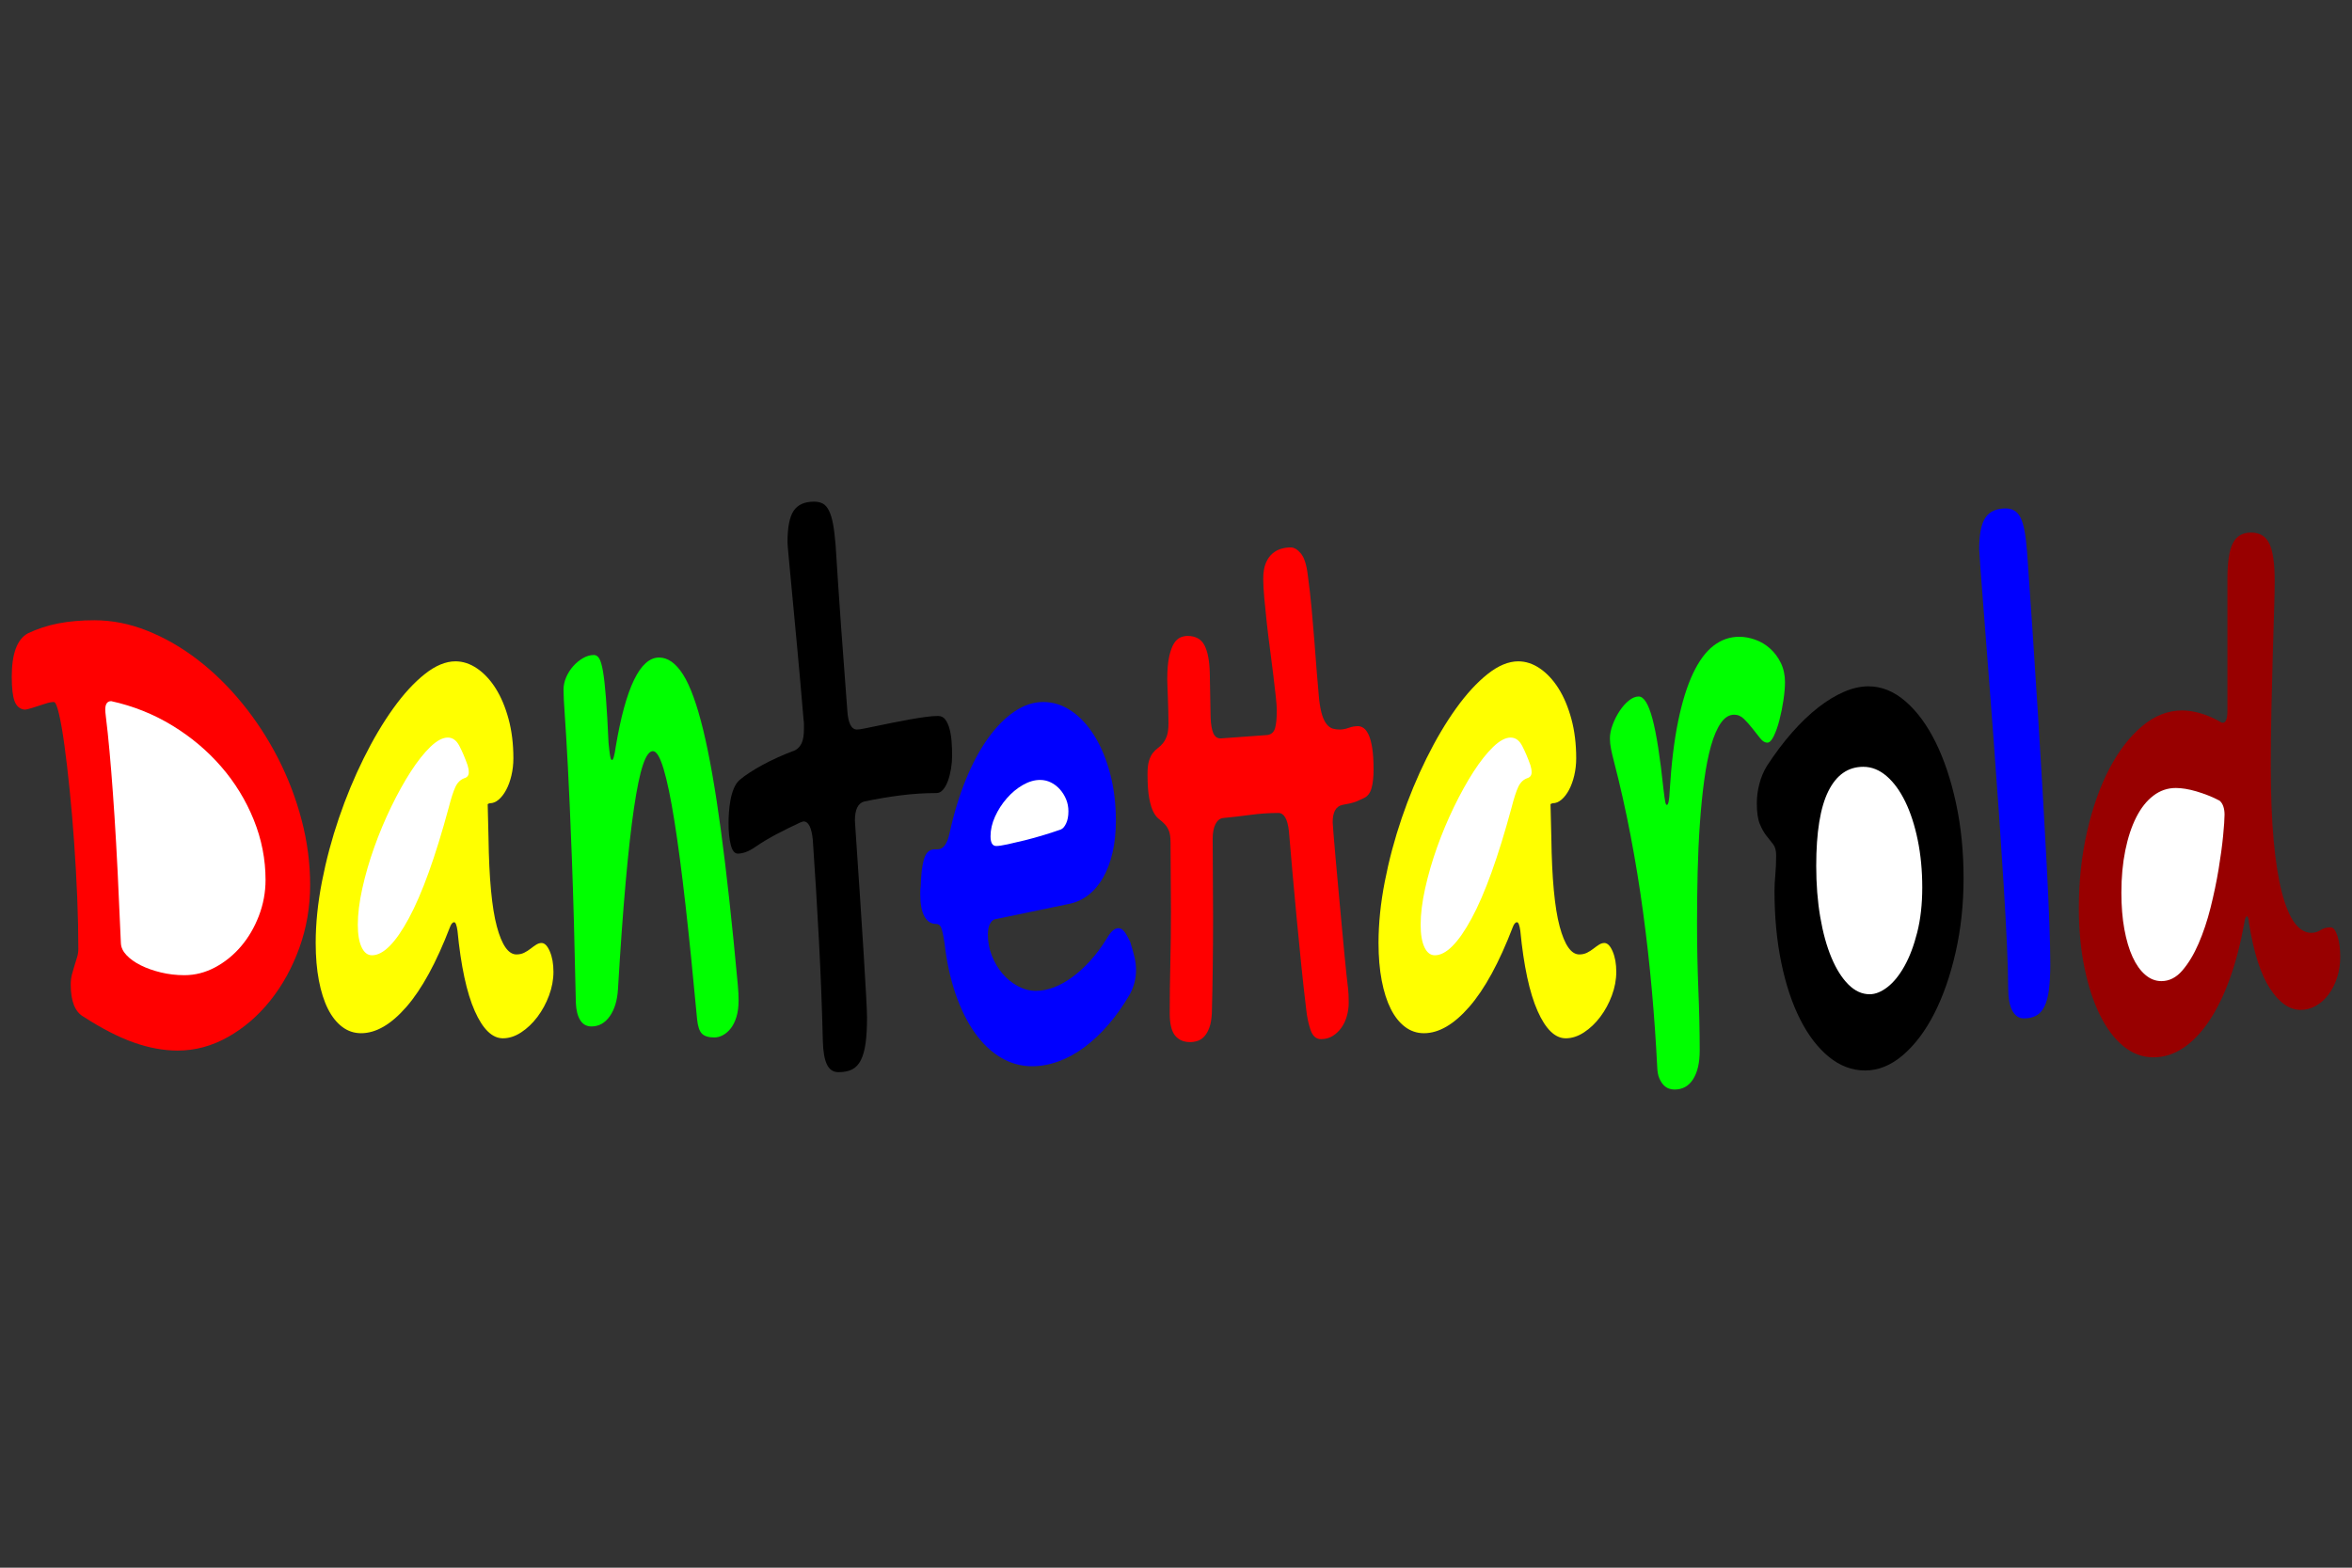 <svg xmlns="http://www.w3.org/2000/svg" style="isolation:isolate" viewBox="0 0 300 200" width="400" height="200pt"><rect x="0" y="0" width="300" height="200" fill="#333333" stroke="none"/><defs><clipPath id="a"><path d="M0 0h300v200H0z"/></clipPath></defs><g clip-path="url(#a)"><path d="M4.095 90.315q-.341.108-.577.162-.236.054-.393.054-.891-.108-1.258-1.054-.367-.945-.367-3.161 0-4.377 2.044-5.511 1.809-.865 3.88-1.27 2.07-.405 4.613-.405 3.407 0 6.776 1.351 3.368 1.35 6.421 3.701 3.054 2.35 5.675 5.565 2.621 3.216 4.548 6.971 1.926 3.755 3.014 7.889 1.088 4.134 1.088 8.294 0 4.215-1.376 8.024-1.376 3.81-3.709 6.728-2.333 2.918-5.4 4.647-3.066 1.729-6.421 1.729-2.674 0-5.584-1.027-2.909-1.026-6.421-3.296-1.625-.919-1.625-4.107 0-.702.157-1.296.157-.595.328-1.135.17-.54.327-1.054.157-.513.157-1.053 0-3.08-.144-6.593-.144-3.512-.393-7.024-.249-3.512-.577-6.728-.327-3.215-.668-5.7-.341-2.486-.695-3.972-.353-1.486-.642-1.486-.445 0-1.087.216-.643.217-1.691.541Z" fill="red"/><path d="M14.186 89.45q-.76 0-.76 1.081 0 .27.079.919.078.648.236 2.053.236 2.269.445 4.863.21 2.594.42 5.809.209 3.215.406 7.186.196 3.972.406 8.943.026.811.708 1.54.681.729 1.808 1.297 1.128.567 2.582.918 1.455.352 3.001.352 2.045 0 3.919-1t3.303-2.675q1.428-1.675 2.28-3.89.852-2.216.852-4.593 0-3.945-1.507-7.673t-4.155-6.781q-2.647-3.053-6.238-5.242-3.591-2.188-7.785-3.107Z" fill="#FFF"/><path d="M58.09 84.371q1.442 0 2.779.919 1.336.918 2.359 2.539 1.022 1.621 1.638 3.891.616 2.269.616 5.025 0 1.135-.249 2.188-.249 1.054-.669 1.838-.419.783-.956 1.242-.538.46-1.114.46-.053 0-.092.027t-.092.027q-.052.054-.105.054l.105 4.322q.105 7.727 1.062 11.294.956 3.566 2.503 3.566.55 0 .983-.216.432-.216.812-.513.38-.298.721-.514.341-.216.682-.216.603 0 1.061 1.081.459 1.08.459 2.593t-.564 3.026q-.563 1.513-1.481 2.729-.917 1.216-2.07 1.972-1.154.757-2.333.757-2.045 0-3.591-3.485-1.546-3.486-2.202-10.24-.157-1.081-.419-1.081-.315 0-.551.649-2.594 6.754-5.53 10.131-2.936 3.377-5.793 3.377-1.337 0-2.411-.81-1.075-.811-1.822-2.297-.747-1.486-1.153-3.62-.407-2.134-.407-4.782 0-3.728.8-7.835.799-4.107 2.162-8.105 1.363-3.999 3.159-7.619 1.795-3.62 3.774-6.376 1.979-2.756 4.024-4.377 2.044-1.621 3.905-1.621Z" fill="#FF0"/><path d="M57.225 103.067q.472-1.837.865-2.675.393-.837 1.127-1.107.577-.163.577-.757 0-.432-.157-.918-.498-1.405-1.049-2.459-.55-1.054-1.468-1.054-.996 0-2.228 1.189-1.232 1.189-2.503 3.161-1.271 1.972-2.49 4.485-1.219 2.513-2.162 5.16-.944 2.648-1.521 5.242-.576 2.593-.576 4.647 0 1.837.485 2.863.485 1.027 1.323 1.027 2.15 0 4.692-4.701 2.543-4.701 5.085-14.103Z" fill="#FFF"/><path d="M71.877 87.991q0-.81.341-1.594.341-.783.891-1.405.551-.621 1.245-1.026.695-.405 1.403-.405.393 0 .668.432t.485 1.648q.21 1.216.38 3.404.17 2.188.328 5.701.104 1.08.196 1.648.092.567.249.567.236 0 .472-1.675 1.913-11.401 5.531-11.401 1.677 0 3.053 2.161t2.569 7.052q1.192 4.89 2.267 12.86t2.149 19.641q.053.595.079 1.081.026.486.026.919 0 1.242-.275 2.134-.275.892-.721 1.459-.445.567-.996.865-.55.297-1.101.297-1.101 0-1.585-.487-.485-.486-.616-1.837-.761-8.213-1.481-14.589-.721-6.376-1.416-10.726-.694-4.35-1.376-6.619-.681-2.27-1.363-2.27-.681 0-1.271 1.756-.59 1.757-1.14 5.485-.551 3.728-1.062 9.456t-.983 13.671q-.131 2.161-1.048 3.458-.918 1.297-2.333 1.297-.944 0-1.442-.811-.498-.81-.55-2.215-.236-11.239-.511-18.507-.275-7.268-.511-11.671-.236-4.404-.393-6.566-.158-2.161-.158-3.188Z" fill="#0F0"/><path d="M100.447 69.187q0-2.864.786-4.025.786-1.162 2.595-1.162.655 0 1.114.243.458.243.786.892.328.648.524 1.702.197 1.053.328 2.675.315 5.025.695 10.374.38 5.35.799 10.753.157 2.432 1.232 2.432.288 0 .957-.135l1.585-.325q.918-.189 1.979-.405 1.062-.216 2.124-.405 1.061-.189 2.018-.324.956-.136 1.69-.136.577 0 .918.46.341.459.537 1.189.197.729.262 1.621.066.891.066 1.81 0 .81-.144 1.675-.145.864-.394 1.54-.249.675-.616 1.108-.366.432-.838.432-2.281 0-4.6.297-2.32.297-4.627.783-1.179.325-1.179 2.432 0 .162.026.405.026.243.026.406l.59 8.807q.275 4.107.472 7.322.196 3.215.314 5.349.118 2.135.118 2.837 0 1.945-.183 3.269-.184 1.324-.603 2.162-.419.837-1.114 1.188-.695.352-1.743.352-.996 0-1.468-.973t-.524-2.972q-.157-6.376-.498-12.833-.341-6.457-.786-12.887-.236-2.324-1.18-2.324-.079 0-.183.054-.105.054-.184.054-1.625.757-3.067 1.513-1.441.757-2.699 1.621-.708.486-1.259.676-.55.189-.996.189-.602 0-.891-1.108-.288-1.108-.288-2.783 0-.594.052-1.378.053-.783.197-1.567.144-.783.419-1.459.275-.675.747-1.107 1.101-.919 2.936-1.919 1.835-.999 4.141-1.864.525-.27.826-.891.301-.622.301-1.864v-.568q0-.297-.052-.621-.419-4.971-.799-9.051-.38-4.08-.656-6.997l-.432-4.593q-.157-1.676-.157-1.946Z"/><path d="M141.154 119.764q.76-1.351 1.494-1.351.419 0 .76.432t.76 1.351q.393 1.243.564 2.026.17.784.17 1.54 0 1.621-.786 3.08-1.259 2.162-2.726 3.864-1.468 1.702-3.067 2.891-1.599 1.188-3.303 1.81-1.703.621-3.381.621-2.123 0-3.984-1.108-1.861-1.107-3.316-3.161-1.455-2.053-2.451-4.944t-1.415-6.511q-.236-1.513-.432-1.972-.197-.46-.643-.46-.969 0-1.494-.972-.524-.973-.524-2.81 0-.756.052-.973l.053-1.08q.131-1.946.511-2.81.38-.865 1.193-.865h.393q1.101 0 1.546-2.107.813-3.728 2.071-6.808 1.258-3.08 2.831-5.269 1.572-2.188 3.368-3.404 1.795-1.216 3.656-1.216 1.94 0 3.631 1.162 1.69 1.162 2.948 3.215 1.259 2.053 1.979 4.809.721 2.756.721 5.944 0 2.215-.419 4.053-.42 1.837-1.206 3.215t-1.9 2.242q-1.114.865-2.53 1.135l-9.095 1.891q-.524 0-.852.54-.327.541-.327 1.459 0 1.405.511 2.702t1.363 2.297q.852.999 1.966 1.594 1.114.594 2.293.594 1.127 0 2.32-.459 1.192-.46 2.359-1.324 1.166-.865 2.267-2.081 1.101-1.215 2.071-2.782Z" fill="#00F"/><path d="M135.309 105.823q.393-.162.681-.784.288-.621.288-1.54 0-.81-.288-1.513-.288-.702-.786-1.27-.498-.567-1.154-.891-.655-.324-1.389-.324-1.074 0-2.202.648-1.127.649-2.044 1.702-.917 1.054-1.494 2.324-.577 1.27-.577 2.512 0 1.243.734 1.243.446 0 1.442-.216t2.202-.513q1.205-.298 2.437-.676 1.232-.378 2.15-.702Z" fill="#FFF"/><path d="M162.857 90.639q0-.594-.131-1.783t-.315-2.729q-.183-1.54-.419-3.296-.236-1.756-.42-3.431-.183-1.675-.314-3.134-.131-1.459-.131-2.432 0-1.243.34-2.026.341-.784.865-1.216.525-.432 1.127-.594.603-.162 1.154-.162.681 0 1.323.783.643.784.879 2.783.288 2.107.484 4.242.197 2.134.354 4.16.158 2.027.302 3.918t.301 3.512q.157 1.297.406 2.053.249.757.603 1.162.354.405.76.514.407.108.878.108.525 0 1.128-.217.602-.216 1.179-.216.367 0 .721.243.354.244.642.865.288.621.459 1.702.17 1.081.17 2.756 0 1.405-.262 2.35-.262.946-.996 1.27l-.944.432q-.445.163-.825.244-.38.081-.957.189-1.232.27-1.232 2.215 0 .162.105 1.459.105 1.297.275 3.215.171 1.918.38 4.215.21 2.296.407 4.404.196 2.107.353 3.755.158 1.648.236 2.351.131 1.188.21 1.837.079.648.079 1.783 0 .864-.236 1.702t-.695 1.486q-.459.648-1.114 1.054-.655.405-1.494.405-.917 0-1.324-1.162-.406-1.162-.563-2.675-.341-2.809-.642-5.781-.302-2.972-.577-5.89-.275-2.918-.524-5.701-.249-2.782-.459-5.322-.131-1.189-.472-1.756-.34-.568-.865-.568-1.782 0-3.578.244-1.795.243-3.525.405-.603.108-.944.81-.34.703-.34 1.838 0 2.539.026 5.025.026 2.485.026 5.079 0 2.972-.039 6.106t-.118 6.052q-.053 1.08-.302 1.783-.249.702-.629 1.135-.38.432-.865.594-.485.162-.983.162-1.231 0-1.913-.837-.681-.838-.681-2.837 0-3.026.078-6.322.079-3.296.079-6.647 0-2.269-.026-4.403-.027-2.135-.027-4.404 0-1.027-.222-1.54-.223-.513-.538-.838-.314-.324-.707-.621-.394-.297-.708-.892-.315-.594-.537-1.729-.223-1.134-.223-3.134 0-1.08.196-1.702.197-.621.498-.999.302-.379.643-.622.34-.243.642-.621.301-.379.498-.946.196-.567.196-1.648 0-.648-.026-1.54t-.052-1.702q-.027-.811-.053-1.432-.026-.621-.026-.837 0-1.838.249-2.945.249-1.108.616-1.675.367-.568.826-.757.458-.189.878-.189 1.572 0 2.188 1.216.616 1.216.669 3.539l.105 5.674q.052 1.296.34 1.972.289.675.944.675l5.95-.432q.76-.108.983-.864.223-.757.223-2.27Z" fill="red"/><path d="M193.655 84.371q1.442 0 2.778.919 1.337.918 2.359 2.539 1.023 1.621 1.639 3.891.615 2.269.615 5.025 0 1.135-.249 2.188-.249 1.054-.668 1.838-.419.783-.957 1.242-.537.46-1.114.46-.052 0-.091.027-.04.027-.092.027-.053.054-.105.054l.105 4.322q.105 7.727 1.061 11.294.957 3.566 2.504 3.566.55 0 .983-.216.432-.216.812-.513.38-.298.721-.514.341-.216.681-.216.603 0 1.062 1.081.459 1.08.459 2.593t-.564 3.026q-.563 1.513-1.481 2.729-.917 1.216-2.071 1.972-1.153.757-2.332.757-2.045 0-3.591-3.485-1.547-3.486-2.202-10.24-.157-1.081-.419-1.081-.315 0-.551.649-2.595 6.754-5.53 10.131-2.936 3.377-5.793 3.377-1.337 0-2.412-.81-1.074-.811-1.821-2.297-.747-1.486-1.154-3.62-.406-2.134-.406-4.782 0-3.728.8-7.835.799-4.107 2.162-8.105 1.363-3.999 3.159-7.619 1.795-3.62 3.774-6.376 1.979-2.756 4.023-4.377 2.045-1.621 3.906-1.621Z" fill="#FF0"/><path d="M192.79 103.067q.472-1.837.865-2.675.393-.837 1.127-1.107.577-.163.577-.757 0-.432-.158-.918-.498-1.405-1.048-2.459-.551-1.054-1.468-1.054-.996 0-2.228 1.189-1.232 1.189-2.503 3.161-1.271 1.972-2.49 4.485-1.219 2.513-2.163 5.16-.943 2.648-1.52 5.242-.576 2.593-.576 4.647 0 1.837.484 2.863.485 1.027 1.324 1.027 2.149 0 4.692-4.701 2.542-4.701 5.085-14.103Z" fill="#FFF"/><path d="M221.203 91.179q-.97 0-1.704 1.054t-1.258 2.918q-.524 1.864-.865 4.377-.341 2.512-.55 5.484-.21 2.972-.289 6.214-.078 3.242-.078 6.538 0 4.323.17 8.511.17 4.188.17 7.754 0 2.323-.838 3.647-.839 1.324-2.386 1.324-.288 0-.655-.108-.367-.108-.694-.432-.328-.325-.577-.892-.249-.567-.275-1.54-.236-4.755-.682-9.726-.445-4.971-1.114-9.915-.668-4.945-1.599-9.808-.93-4.863-2.136-9.51-.21-.81-.354-1.513-.144-.702-.144-1.351 0-.81.354-1.756.354-.945.891-1.756.537-.81 1.18-1.324.642-.513 1.245-.513.996 0 1.756 2.837t1.415 9.051q.131 1.08.21 1.512.079.433.21.433.288 0 .367-1.837.314-5.134 1.074-8.835.76-3.701 1.901-6.106 1.14-2.405 2.621-3.539 1.481-1.135 3.263-1.135 1.022 0 2.071.378 1.048.379 1.887 1.135t1.363 1.837q.524 1.081.524 2.432 0 .972-.196 2.296-.197 1.324-.512 2.54-.314 1.216-.72 2.053-.407.838-.826.838-.472 0-.917-.568l-.957-1.215q-.511-.649-1.075-1.216-.563-.568-1.271-.568Z" fill="#0F0"/><path d="M226.34 113.658q0-.919.105-2.054.105-1.134.105-2.485 0-.919-.38-1.405t-.852-1.081q-.472-.594-.852-1.513-.38-.918-.38-2.647 0-1.243.328-2.486.327-1.243.957-2.269 1.546-2.378 3.21-4.269 1.665-1.891 3.329-3.188 1.665-1.297 3.29-1.999 1.625-.703 3.119-.703 2.516 0 4.731 1.918 2.215 1.919 3.853 5.242 1.638 3.323 2.595 7.781.957 4.457.957 9.537 0 4.971-1.009 9.429-1.01 4.458-2.713 7.808-1.704 3.35-3.997 5.322-2.294 1.972-4.836 1.972-2.491 0-4.614-1.729-2.123-1.729-3.669-4.782-1.547-3.053-2.412-7.24-.865-4.188-.865-9.159Z"/><path d="M238.476 126.842q1.101 0 2.281-.918 1.179-.919 2.162-2.675.983-1.756 1.625-4.296.642-2.539.642-5.727 0-3.243-.576-6.052-.577-2.81-1.586-4.89-1.009-2.081-2.385-3.27-1.376-1.188-2.975-1.188-2.91 0-4.456 3.107-1.547 3.107-1.547 9.537 0 3.512.511 6.511t1.429 5.187q.917 2.189 2.162 3.431 1.245 1.243 2.713 1.243Z" fill="#FFF"/><path d="M252.447 70.052q0-2.81.786-3.999.786-1.188 2.595-1.188.629 0 1.101.27t.786.891q.315.622.511 1.675.197 1.054.328 2.675.341 4.809.695 10.078.353 5.268.681 10.482.328 5.215.616 10.159.288 4.944.511 9.186.223 4.241.341 7.51.118 3.27.118 5.161 0 1.945-.17 3.296-.171 1.351-.577 2.161-.406.811-1.049 1.162-.642.351-1.585.351-.918 0-1.455-.972-.537-.973-.537-2.972 0-2.054-.158-5.485-.157-3.431-.419-7.646-.262-4.214-.59-8.969-.327-4.756-.681-9.402l-.682-8.943q-.327-4.296-.59-7.619-.262-3.323-.419-5.458-.157-2.134-.157-2.404Z" fill="#00F"/><path d="M283.219 92.098q.105.108.314.108.577 0 .577-1.567V73.834q0-3.188.695-4.539.694-1.35 2.319-1.35 1.652 0 2.333 1.404.682 1.405.682 4.81 0 1.296-.079 3.809t-.17 5.701q-.092 3.188-.171 6.835-.078 3.647-.078 7.214 0 5.511.367 9.51.367 3.998 1.048 6.619.681 2.621 1.625 3.89.944 1.27 2.123 1.27.655 0 1.193-.351.537-.351 1.271-.351.524 0 .878 1.107.354 1.108.354 2.675 0 1.405-.406 2.648-.407 1.243-1.101 2.161-.695.919-1.612 1.432-.918.513-1.914.513-2.149 0-3.931-2.728-1.783-2.729-2.674-8.349-.078-.864-.262-.864-.21 0-.341.864-.707 3.945-1.848 7.106-1.14 3.161-2.647 5.403-1.507 2.243-3.303 3.432-1.795 1.188-3.787 1.188-2.097 0-3.84-1.432-1.743-1.431-3.001-3.998-1.258-2.567-1.966-6.052-.708-3.485-.708-7.538 0-5.187 1.049-9.78 1.048-4.593 2.844-8.024 1.795-3.431 4.18-5.431 2.386-1.999 5.085-1.999 1.101 0 2.333.351 1.232.351 2.569 1.108Z" fill="#980000"/><path d="M275.696 125.167q1.494 0 2.661-1.351 1.166-1.351 2.07-3.431.905-2.08 1.534-4.593.629-2.512 1.022-4.89.393-2.378.577-4.269.183-1.891.183-2.701 0-.595-.157-1.054-.157-.459-.472-.73-.708-.378-1.468-.675-.76-.297-1.494-.513-.734-.216-1.402-.325-.669-.108-1.219-.108-1.573 0-2.857.973-1.284.973-2.189 2.756-.904 1.783-1.402 4.241-.498 2.459-.498 5.377 0 2.594.38 4.674.38 2.08 1.049 3.539.668 1.459 1.611 2.27.944.81 2.071.81Z" fill="#FFF"/></g></svg>